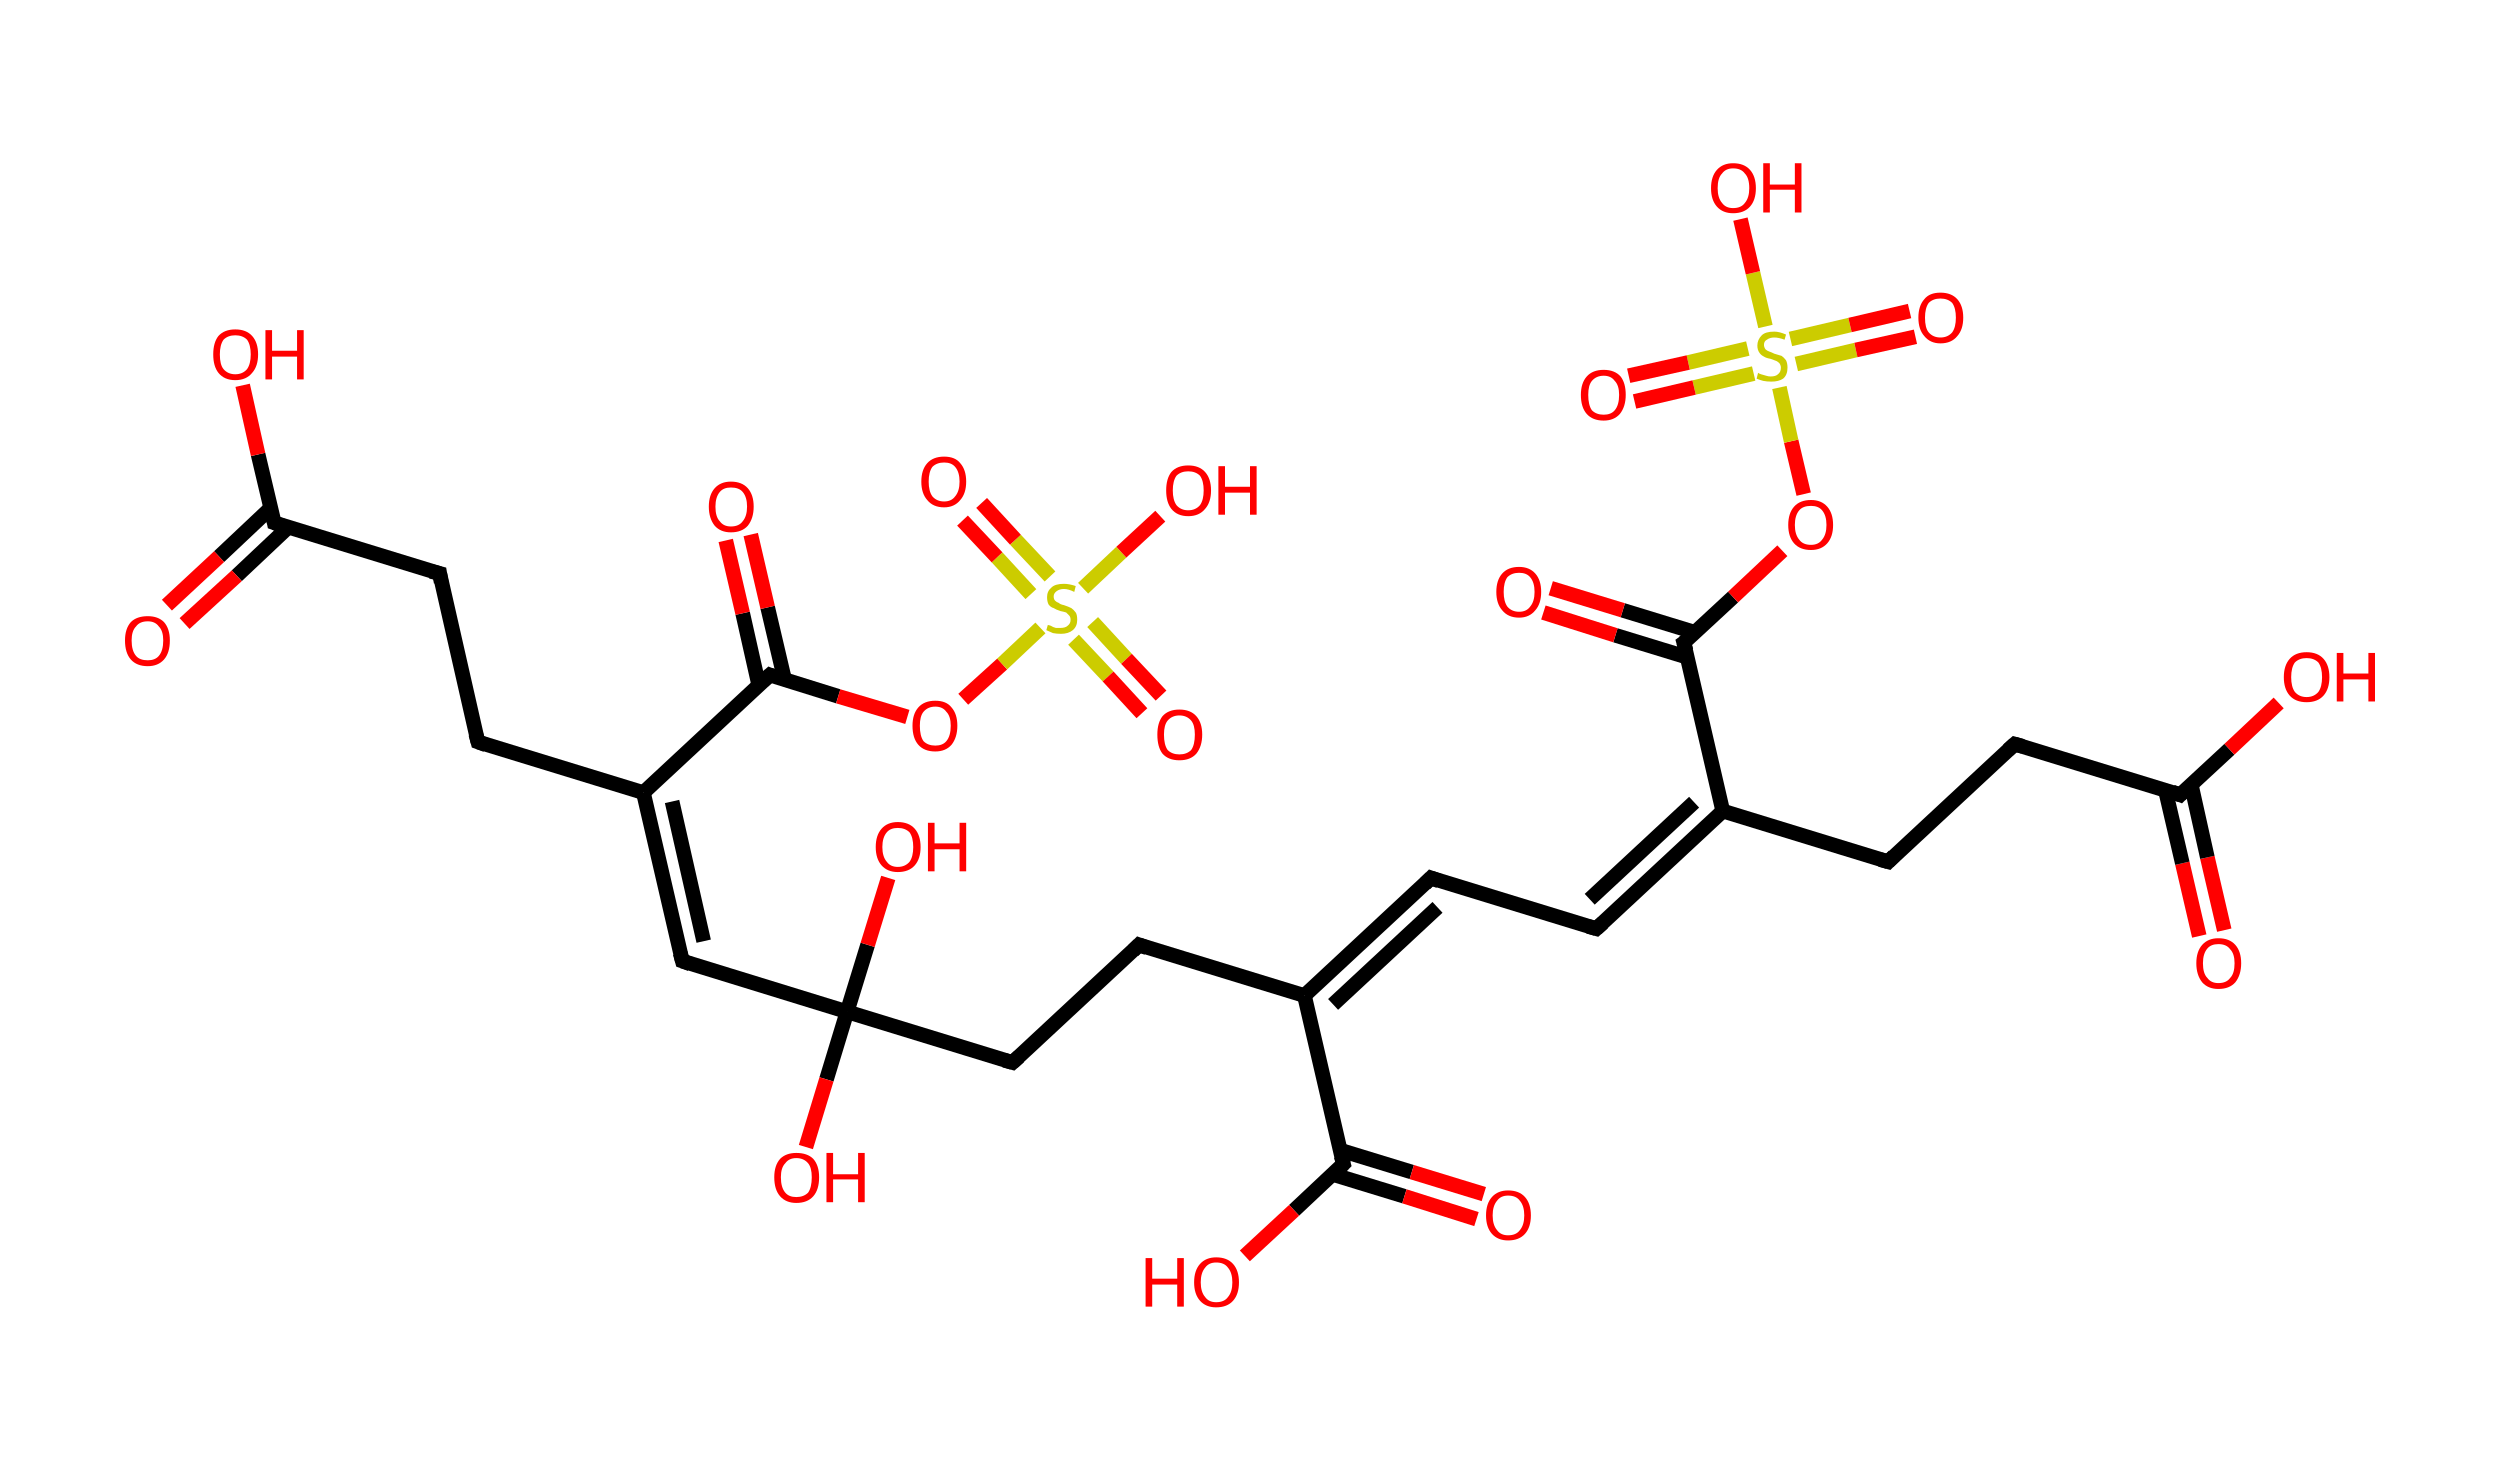 <?xml version='1.0' encoding='ASCII' standalone='yes'?>
<svg xmlns="http://www.w3.org/2000/svg" xmlns:rdkit="http://www.rdkit.org/xml" xmlns:xlink="http://www.w3.org/1999/xlink" version="1.1" baseProfile="full" xml:space="preserve" width="340px" height="200px" viewBox="0 0 340 200">
<!-- END OF HEADER -->
<rect style="opacity:1.0;fill:#FFFFFF;stroke:none" width="340.0" height="200.0" x="0.0" y="0.0"> </rect>
<path class="bond-0 atom-0 atom-1" d="M 299.1,127.3 L 296.8,117.4" style="fill:none;fill-rule:evenodd;stroke:#FF0000;stroke-width:2.0px;stroke-linecap:butt;stroke-linejoin:miter;stroke-opacity:1"/>
<path class="bond-0 atom-0 atom-1" d="M 296.8,117.4 L 294.5,107.5" style="fill:none;fill-rule:evenodd;stroke:#000000;stroke-width:2.0px;stroke-linecap:butt;stroke-linejoin:miter;stroke-opacity:1"/>
<path class="bond-0 atom-0 atom-1" d="M 302.5,126.5 L 300.2,116.6" style="fill:none;fill-rule:evenodd;stroke:#FF0000;stroke-width:2.0px;stroke-linecap:butt;stroke-linejoin:miter;stroke-opacity:1"/>
<path class="bond-0 atom-0 atom-1" d="M 300.2,116.6 L 298.0,106.7" style="fill:none;fill-rule:evenodd;stroke:#000000;stroke-width:2.0px;stroke-linecap:butt;stroke-linejoin:miter;stroke-opacity:1"/>
<path class="bond-1 atom-1 atom-2" d="M 296.5,108.1 L 303.2,101.9" style="fill:none;fill-rule:evenodd;stroke:#000000;stroke-width:2.0px;stroke-linecap:butt;stroke-linejoin:miter;stroke-opacity:1"/>
<path class="bond-1 atom-1 atom-2" d="M 303.2,101.9 L 309.9,95.6" style="fill:none;fill-rule:evenodd;stroke:#FF0000;stroke-width:2.0px;stroke-linecap:butt;stroke-linejoin:miter;stroke-opacity:1"/>
<path class="bond-2 atom-1 atom-3" d="M 296.5,108.1 L 274.0,101.2" style="fill:none;fill-rule:evenodd;stroke:#000000;stroke-width:2.0px;stroke-linecap:butt;stroke-linejoin:miter;stroke-opacity:1"/>
<path class="bond-3 atom-3 atom-4" d="M 274.0,101.2 L 256.8,117.2" style="fill:none;fill-rule:evenodd;stroke:#000000;stroke-width:2.0px;stroke-linecap:butt;stroke-linejoin:miter;stroke-opacity:1"/>
<path class="bond-4 atom-4 atom-5" d="M 256.8,117.2 L 234.3,110.3" style="fill:none;fill-rule:evenodd;stroke:#000000;stroke-width:2.0px;stroke-linecap:butt;stroke-linejoin:miter;stroke-opacity:1"/>
<path class="bond-5 atom-5 atom-6" d="M 234.3,110.3 L 217.1,126.3" style="fill:none;fill-rule:evenodd;stroke:#000000;stroke-width:2.0px;stroke-linecap:butt;stroke-linejoin:miter;stroke-opacity:1"/>
<path class="bond-5 atom-5 atom-6" d="M 230.4,109.1 L 216.2,122.3" style="fill:none;fill-rule:evenodd;stroke:#000000;stroke-width:2.0px;stroke-linecap:butt;stroke-linejoin:miter;stroke-opacity:1"/>
<path class="bond-6 atom-6 atom-7" d="M 217.1,126.3 L 194.6,119.4" style="fill:none;fill-rule:evenodd;stroke:#000000;stroke-width:2.0px;stroke-linecap:butt;stroke-linejoin:miter;stroke-opacity:1"/>
<path class="bond-7 atom-7 atom-8" d="M 194.6,119.4 L 177.4,135.4" style="fill:none;fill-rule:evenodd;stroke:#000000;stroke-width:2.0px;stroke-linecap:butt;stroke-linejoin:miter;stroke-opacity:1"/>
<path class="bond-7 atom-7 atom-8" d="M 195.5,123.4 L 181.3,136.6" style="fill:none;fill-rule:evenodd;stroke:#000000;stroke-width:2.0px;stroke-linecap:butt;stroke-linejoin:miter;stroke-opacity:1"/>
<path class="bond-8 atom-8 atom-9" d="M 177.4,135.4 L 154.9,128.5" style="fill:none;fill-rule:evenodd;stroke:#000000;stroke-width:2.0px;stroke-linecap:butt;stroke-linejoin:miter;stroke-opacity:1"/>
<path class="bond-9 atom-9 atom-10" d="M 154.9,128.5 L 137.7,144.5" style="fill:none;fill-rule:evenodd;stroke:#000000;stroke-width:2.0px;stroke-linecap:butt;stroke-linejoin:miter;stroke-opacity:1"/>
<path class="bond-10 atom-10 atom-11" d="M 137.7,144.5 L 115.2,137.6" style="fill:none;fill-rule:evenodd;stroke:#000000;stroke-width:2.0px;stroke-linecap:butt;stroke-linejoin:miter;stroke-opacity:1"/>
<path class="bond-11 atom-11 atom-12" d="M 115.2,137.6 L 112.4,146.8" style="fill:none;fill-rule:evenodd;stroke:#000000;stroke-width:2.0px;stroke-linecap:butt;stroke-linejoin:miter;stroke-opacity:1"/>
<path class="bond-11 atom-11 atom-12" d="M 112.4,146.8 L 109.6,156.0" style="fill:none;fill-rule:evenodd;stroke:#FF0000;stroke-width:2.0px;stroke-linecap:butt;stroke-linejoin:miter;stroke-opacity:1"/>
<path class="bond-12 atom-11 atom-13" d="M 115.2,137.6 L 118.0,128.5" style="fill:none;fill-rule:evenodd;stroke:#000000;stroke-width:2.0px;stroke-linecap:butt;stroke-linejoin:miter;stroke-opacity:1"/>
<path class="bond-12 atom-11 atom-13" d="M 118.0,128.5 L 120.8,119.4" style="fill:none;fill-rule:evenodd;stroke:#FF0000;stroke-width:2.0px;stroke-linecap:butt;stroke-linejoin:miter;stroke-opacity:1"/>
<path class="bond-13 atom-11 atom-14" d="M 115.2,137.6 L 92.8,130.7" style="fill:none;fill-rule:evenodd;stroke:#000000;stroke-width:2.0px;stroke-linecap:butt;stroke-linejoin:miter;stroke-opacity:1"/>
<path class="bond-14 atom-14 atom-15" d="M 92.8,130.7 L 87.5,107.8" style="fill:none;fill-rule:evenodd;stroke:#000000;stroke-width:2.0px;stroke-linecap:butt;stroke-linejoin:miter;stroke-opacity:1"/>
<path class="bond-14 atom-14 atom-15" d="M 95.7,128.0 L 91.4,109.0" style="fill:none;fill-rule:evenodd;stroke:#000000;stroke-width:2.0px;stroke-linecap:butt;stroke-linejoin:miter;stroke-opacity:1"/>
<path class="bond-15 atom-15 atom-16" d="M 87.5,107.8 L 65.0,100.9" style="fill:none;fill-rule:evenodd;stroke:#000000;stroke-width:2.0px;stroke-linecap:butt;stroke-linejoin:miter;stroke-opacity:1"/>
<path class="bond-16 atom-16 atom-17" d="M 65.0,100.9 L 59.8,78.0" style="fill:none;fill-rule:evenodd;stroke:#000000;stroke-width:2.0px;stroke-linecap:butt;stroke-linejoin:miter;stroke-opacity:1"/>
<path class="bond-17 atom-17 atom-18" d="M 59.8,78.0 L 37.3,71.1" style="fill:none;fill-rule:evenodd;stroke:#000000;stroke-width:2.0px;stroke-linecap:butt;stroke-linejoin:miter;stroke-opacity:1"/>
<path class="bond-18 atom-18 atom-19" d="M 36.8,69.1 L 29.8,75.7" style="fill:none;fill-rule:evenodd;stroke:#000000;stroke-width:2.0px;stroke-linecap:butt;stroke-linejoin:miter;stroke-opacity:1"/>
<path class="bond-18 atom-18 atom-19" d="M 29.8,75.7 L 22.7,82.3" style="fill:none;fill-rule:evenodd;stroke:#FF0000;stroke-width:2.0px;stroke-linecap:butt;stroke-linejoin:miter;stroke-opacity:1"/>
<path class="bond-18 atom-18 atom-19" d="M 39.2,71.7 L 32.2,78.3" style="fill:none;fill-rule:evenodd;stroke:#000000;stroke-width:2.0px;stroke-linecap:butt;stroke-linejoin:miter;stroke-opacity:1"/>
<path class="bond-18 atom-18 atom-19" d="M 32.2,78.3 L 25.1,84.8" style="fill:none;fill-rule:evenodd;stroke:#FF0000;stroke-width:2.0px;stroke-linecap:butt;stroke-linejoin:miter;stroke-opacity:1"/>
<path class="bond-19 atom-18 atom-20" d="M 37.3,71.1 L 35.1,61.8" style="fill:none;fill-rule:evenodd;stroke:#000000;stroke-width:2.0px;stroke-linecap:butt;stroke-linejoin:miter;stroke-opacity:1"/>
<path class="bond-19 atom-18 atom-20" d="M 35.1,61.8 L 33.0,52.4" style="fill:none;fill-rule:evenodd;stroke:#FF0000;stroke-width:2.0px;stroke-linecap:butt;stroke-linejoin:miter;stroke-opacity:1"/>
<path class="bond-20 atom-15 atom-21" d="M 87.5,107.8 L 104.7,91.8" style="fill:none;fill-rule:evenodd;stroke:#000000;stroke-width:2.0px;stroke-linecap:butt;stroke-linejoin:miter;stroke-opacity:1"/>
<path class="bond-21 atom-21 atom-22" d="M 106.7,92.4 L 104.4,82.6" style="fill:none;fill-rule:evenodd;stroke:#000000;stroke-width:2.0px;stroke-linecap:butt;stroke-linejoin:miter;stroke-opacity:1"/>
<path class="bond-21 atom-21 atom-22" d="M 104.4,82.6 L 102.1,72.7" style="fill:none;fill-rule:evenodd;stroke:#FF0000;stroke-width:2.0px;stroke-linecap:butt;stroke-linejoin:miter;stroke-opacity:1"/>
<path class="bond-21 atom-21 atom-22" d="M 103.2,93.2 L 101.0,83.4" style="fill:none;fill-rule:evenodd;stroke:#000000;stroke-width:2.0px;stroke-linecap:butt;stroke-linejoin:miter;stroke-opacity:1"/>
<path class="bond-21 atom-21 atom-22" d="M 101.0,83.4 L 98.7,73.5" style="fill:none;fill-rule:evenodd;stroke:#FF0000;stroke-width:2.0px;stroke-linecap:butt;stroke-linejoin:miter;stroke-opacity:1"/>
<path class="bond-22 atom-21 atom-23" d="M 104.7,91.8 L 114.0,94.7" style="fill:none;fill-rule:evenodd;stroke:#000000;stroke-width:2.0px;stroke-linecap:butt;stroke-linejoin:miter;stroke-opacity:1"/>
<path class="bond-22 atom-21 atom-23" d="M 114.0,94.7 L 123.4,97.5" style="fill:none;fill-rule:evenodd;stroke:#FF0000;stroke-width:2.0px;stroke-linecap:butt;stroke-linejoin:miter;stroke-opacity:1"/>
<path class="bond-23 atom-23 atom-24" d="M 131.0,95.1 L 136.3,90.3" style="fill:none;fill-rule:evenodd;stroke:#FF0000;stroke-width:2.0px;stroke-linecap:butt;stroke-linejoin:miter;stroke-opacity:1"/>
<path class="bond-23 atom-23 atom-24" d="M 136.3,90.3 L 141.5,85.4" style="fill:none;fill-rule:evenodd;stroke:#CCCC00;stroke-width:2.0px;stroke-linecap:butt;stroke-linejoin:miter;stroke-opacity:1"/>
<path class="bond-24 atom-24 atom-25" d="M 142.8,78.4 L 138.1,73.4" style="fill:none;fill-rule:evenodd;stroke:#CCCC00;stroke-width:2.0px;stroke-linecap:butt;stroke-linejoin:miter;stroke-opacity:1"/>
<path class="bond-24 atom-24 atom-25" d="M 138.1,73.4 L 133.5,68.4" style="fill:none;fill-rule:evenodd;stroke:#FF0000;stroke-width:2.0px;stroke-linecap:butt;stroke-linejoin:miter;stroke-opacity:1"/>
<path class="bond-24 atom-24 atom-25" d="M 140.2,80.8 L 135.6,75.8" style="fill:none;fill-rule:evenodd;stroke:#CCCC00;stroke-width:2.0px;stroke-linecap:butt;stroke-linejoin:miter;stroke-opacity:1"/>
<path class="bond-24 atom-24 atom-25" d="M 135.6,75.8 L 130.9,70.8" style="fill:none;fill-rule:evenodd;stroke:#FF0000;stroke-width:2.0px;stroke-linecap:butt;stroke-linejoin:miter;stroke-opacity:1"/>
<path class="bond-25 atom-24 atom-26" d="M 146.0,87.0 L 150.7,92.0" style="fill:none;fill-rule:evenodd;stroke:#CCCC00;stroke-width:2.0px;stroke-linecap:butt;stroke-linejoin:miter;stroke-opacity:1"/>
<path class="bond-25 atom-24 atom-26" d="M 150.7,92.0 L 155.3,97.0" style="fill:none;fill-rule:evenodd;stroke:#FF0000;stroke-width:2.0px;stroke-linecap:butt;stroke-linejoin:miter;stroke-opacity:1"/>
<path class="bond-25 atom-24 atom-26" d="M 148.6,84.6 L 153.2,89.6" style="fill:none;fill-rule:evenodd;stroke:#CCCC00;stroke-width:2.0px;stroke-linecap:butt;stroke-linejoin:miter;stroke-opacity:1"/>
<path class="bond-25 atom-24 atom-26" d="M 153.2,89.6 L 157.9,94.6" style="fill:none;fill-rule:evenodd;stroke:#FF0000;stroke-width:2.0px;stroke-linecap:butt;stroke-linejoin:miter;stroke-opacity:1"/>
<path class="bond-26 atom-24 atom-27" d="M 147.3,80.0 L 152.5,75.1" style="fill:none;fill-rule:evenodd;stroke:#CCCC00;stroke-width:2.0px;stroke-linecap:butt;stroke-linejoin:miter;stroke-opacity:1"/>
<path class="bond-26 atom-24 atom-27" d="M 152.5,75.1 L 157.8,70.2" style="fill:none;fill-rule:evenodd;stroke:#FF0000;stroke-width:2.0px;stroke-linecap:butt;stroke-linejoin:miter;stroke-opacity:1"/>
<path class="bond-27 atom-8 atom-28" d="M 177.4,135.4 L 182.7,158.3" style="fill:none;fill-rule:evenodd;stroke:#000000;stroke-width:2.0px;stroke-linecap:butt;stroke-linejoin:miter;stroke-opacity:1"/>
<path class="bond-28 atom-28 atom-29" d="M 181.2,159.7 L 191.0,162.7" style="fill:none;fill-rule:evenodd;stroke:#000000;stroke-width:2.0px;stroke-linecap:butt;stroke-linejoin:miter;stroke-opacity:1"/>
<path class="bond-28 atom-28 atom-29" d="M 191.0,162.7 L 200.8,165.8" style="fill:none;fill-rule:evenodd;stroke:#FF0000;stroke-width:2.0px;stroke-linecap:butt;stroke-linejoin:miter;stroke-opacity:1"/>
<path class="bond-28 atom-28 atom-29" d="M 182.2,156.4 L 192.0,159.4" style="fill:none;fill-rule:evenodd;stroke:#000000;stroke-width:2.0px;stroke-linecap:butt;stroke-linejoin:miter;stroke-opacity:1"/>
<path class="bond-28 atom-28 atom-29" d="M 192.0,159.4 L 201.8,162.4" style="fill:none;fill-rule:evenodd;stroke:#FF0000;stroke-width:2.0px;stroke-linecap:butt;stroke-linejoin:miter;stroke-opacity:1"/>
<path class="bond-29 atom-28 atom-30" d="M 182.7,158.3 L 176.0,164.6" style="fill:none;fill-rule:evenodd;stroke:#000000;stroke-width:2.0px;stroke-linecap:butt;stroke-linejoin:miter;stroke-opacity:1"/>
<path class="bond-29 atom-28 atom-30" d="M 176.0,164.6 L 169.3,170.8" style="fill:none;fill-rule:evenodd;stroke:#FF0000;stroke-width:2.0px;stroke-linecap:butt;stroke-linejoin:miter;stroke-opacity:1"/>
<path class="bond-30 atom-5 atom-31" d="M 234.3,110.3 L 229.0,87.4" style="fill:none;fill-rule:evenodd;stroke:#000000;stroke-width:2.0px;stroke-linecap:butt;stroke-linejoin:miter;stroke-opacity:1"/>
<path class="bond-31 atom-31 atom-32" d="M 230.5,86.0 L 220.7,83.0" style="fill:none;fill-rule:evenodd;stroke:#000000;stroke-width:2.0px;stroke-linecap:butt;stroke-linejoin:miter;stroke-opacity:1"/>
<path class="bond-31 atom-31 atom-32" d="M 220.7,83.0 L 210.9,80.0" style="fill:none;fill-rule:evenodd;stroke:#FF0000;stroke-width:2.0px;stroke-linecap:butt;stroke-linejoin:miter;stroke-opacity:1"/>
<path class="bond-31 atom-31 atom-32" d="M 229.5,89.4 L 219.7,86.4" style="fill:none;fill-rule:evenodd;stroke:#000000;stroke-width:2.0px;stroke-linecap:butt;stroke-linejoin:miter;stroke-opacity:1"/>
<path class="bond-31 atom-31 atom-32" d="M 219.7,86.4 L 209.9,83.3" style="fill:none;fill-rule:evenodd;stroke:#FF0000;stroke-width:2.0px;stroke-linecap:butt;stroke-linejoin:miter;stroke-opacity:1"/>
<path class="bond-32 atom-31 atom-33" d="M 229.0,87.4 L 235.7,81.2" style="fill:none;fill-rule:evenodd;stroke:#000000;stroke-width:2.0px;stroke-linecap:butt;stroke-linejoin:miter;stroke-opacity:1"/>
<path class="bond-32 atom-31 atom-33" d="M 235.7,81.2 L 242.4,74.9" style="fill:none;fill-rule:evenodd;stroke:#FF0000;stroke-width:2.0px;stroke-linecap:butt;stroke-linejoin:miter;stroke-opacity:1"/>
<path class="bond-33 atom-33 atom-34" d="M 245.3,67.2 L 243.6,60.0" style="fill:none;fill-rule:evenodd;stroke:#FF0000;stroke-width:2.0px;stroke-linecap:butt;stroke-linejoin:miter;stroke-opacity:1"/>
<path class="bond-33 atom-33 atom-34" d="M 243.6,60.0 L 242.0,52.7" style="fill:none;fill-rule:evenodd;stroke:#CCCC00;stroke-width:2.0px;stroke-linecap:butt;stroke-linejoin:miter;stroke-opacity:1"/>
<path class="bond-34 atom-34 atom-35" d="M 237.7,47.4 L 229.6,49.3" style="fill:none;fill-rule:evenodd;stroke:#CCCC00;stroke-width:2.0px;stroke-linecap:butt;stroke-linejoin:miter;stroke-opacity:1"/>
<path class="bond-34 atom-34 atom-35" d="M 229.6,49.3 L 221.5,51.1" style="fill:none;fill-rule:evenodd;stroke:#FF0000;stroke-width:2.0px;stroke-linecap:butt;stroke-linejoin:miter;stroke-opacity:1"/>
<path class="bond-34 atom-34 atom-35" d="M 238.5,50.8 L 230.4,52.7" style="fill:none;fill-rule:evenodd;stroke:#CCCC00;stroke-width:2.0px;stroke-linecap:butt;stroke-linejoin:miter;stroke-opacity:1"/>
<path class="bond-34 atom-34 atom-35" d="M 230.4,52.7 L 222.3,54.6" style="fill:none;fill-rule:evenodd;stroke:#FF0000;stroke-width:2.0px;stroke-linecap:butt;stroke-linejoin:miter;stroke-opacity:1"/>
<path class="bond-35 atom-34 atom-36" d="M 244.3,49.5 L 252.4,47.6" style="fill:none;fill-rule:evenodd;stroke:#CCCC00;stroke-width:2.0px;stroke-linecap:butt;stroke-linejoin:miter;stroke-opacity:1"/>
<path class="bond-35 atom-34 atom-36" d="M 252.4,47.6 L 260.5,45.8" style="fill:none;fill-rule:evenodd;stroke:#FF0000;stroke-width:2.0px;stroke-linecap:butt;stroke-linejoin:miter;stroke-opacity:1"/>
<path class="bond-35 atom-34 atom-36" d="M 243.5,46.1 L 251.6,44.2" style="fill:none;fill-rule:evenodd;stroke:#CCCC00;stroke-width:2.0px;stroke-linecap:butt;stroke-linejoin:miter;stroke-opacity:1"/>
<path class="bond-35 atom-34 atom-36" d="M 251.6,44.2 L 259.7,42.3" style="fill:none;fill-rule:evenodd;stroke:#FF0000;stroke-width:2.0px;stroke-linecap:butt;stroke-linejoin:miter;stroke-opacity:1"/>
<path class="bond-36 atom-34 atom-37" d="M 240.1,44.4 L 238.4,37.1" style="fill:none;fill-rule:evenodd;stroke:#CCCC00;stroke-width:2.0px;stroke-linecap:butt;stroke-linejoin:miter;stroke-opacity:1"/>
<path class="bond-36 atom-34 atom-37" d="M 238.4,37.1 L 236.7,29.8" style="fill:none;fill-rule:evenodd;stroke:#FF0000;stroke-width:2.0px;stroke-linecap:butt;stroke-linejoin:miter;stroke-opacity:1"/>
<path d="M 296.8,107.8 L 296.5,108.1 L 295.4,107.7" style="fill:none;stroke:#000000;stroke-width:2.0px;stroke-linecap:butt;stroke-linejoin:miter;stroke-opacity:1;"/>
<path d="M 275.1,101.5 L 274.0,101.2 L 273.1,102.0" style="fill:none;stroke:#000000;stroke-width:2.0px;stroke-linecap:butt;stroke-linejoin:miter;stroke-opacity:1;"/>
<path d="M 257.6,116.4 L 256.8,117.2 L 255.7,116.9" style="fill:none;stroke:#000000;stroke-width:2.0px;stroke-linecap:butt;stroke-linejoin:miter;stroke-opacity:1;"/>
<path d="M 218.0,125.5 L 217.1,126.3 L 216.0,126.0" style="fill:none;stroke:#000000;stroke-width:2.0px;stroke-linecap:butt;stroke-linejoin:miter;stroke-opacity:1;"/>
<path d="M 195.7,119.8 L 194.6,119.4 L 193.8,120.2" style="fill:none;stroke:#000000;stroke-width:2.0px;stroke-linecap:butt;stroke-linejoin:miter;stroke-opacity:1;"/>
<path d="M 156.0,128.9 L 154.9,128.5 L 154.1,129.3" style="fill:none;stroke:#000000;stroke-width:2.0px;stroke-linecap:butt;stroke-linejoin:miter;stroke-opacity:1;"/>
<path d="M 138.6,143.7 L 137.7,144.5 L 136.6,144.2" style="fill:none;stroke:#000000;stroke-width:2.0px;stroke-linecap:butt;stroke-linejoin:miter;stroke-opacity:1;"/>
<path d="M 93.9,131.1 L 92.8,130.7 L 92.5,129.6" style="fill:none;stroke:#000000;stroke-width:2.0px;stroke-linecap:butt;stroke-linejoin:miter;stroke-opacity:1;"/>
<path d="M 66.1,101.3 L 65.0,100.9 L 64.7,99.8" style="fill:none;stroke:#000000;stroke-width:2.0px;stroke-linecap:butt;stroke-linejoin:miter;stroke-opacity:1;"/>
<path d="M 60.0,79.2 L 59.8,78.0 L 58.6,77.7" style="fill:none;stroke:#000000;stroke-width:2.0px;stroke-linecap:butt;stroke-linejoin:miter;stroke-opacity:1;"/>
<path d="M 38.4,71.5 L 37.3,71.1 L 37.2,70.6" style="fill:none;stroke:#000000;stroke-width:2.0px;stroke-linecap:butt;stroke-linejoin:miter;stroke-opacity:1;"/>
<path d="M 103.8,92.6 L 104.7,91.8 L 105.2,92.0" style="fill:none;stroke:#000000;stroke-width:2.0px;stroke-linecap:butt;stroke-linejoin:miter;stroke-opacity:1;"/>
<path d="M 182.4,157.2 L 182.7,158.3 L 182.3,158.7" style="fill:none;stroke:#000000;stroke-width:2.0px;stroke-linecap:butt;stroke-linejoin:miter;stroke-opacity:1;"/>
<path d="M 229.3,88.5 L 229.0,87.4 L 229.4,87.1" style="fill:none;stroke:#000000;stroke-width:2.0px;stroke-linecap:butt;stroke-linejoin:miter;stroke-opacity:1;"/>
<path class="atom-0" d="M 298.7 131.0 Q 298.7 129.4, 299.5 128.5 Q 300.3 127.6, 301.7 127.6 Q 303.2 127.6, 304.0 128.5 Q 304.8 129.4, 304.8 131.0 Q 304.8 132.6, 304.0 133.6 Q 303.2 134.5, 301.7 134.5 Q 300.3 134.5, 299.5 133.6 Q 298.7 132.6, 298.7 131.0 M 301.7 133.7 Q 302.8 133.7, 303.3 133.0 Q 303.9 132.4, 303.9 131.0 Q 303.9 129.7, 303.3 129.1 Q 302.8 128.4, 301.7 128.4 Q 300.7 128.4, 300.2 129.0 Q 299.6 129.7, 299.6 131.0 Q 299.6 132.4, 300.2 133.0 Q 300.7 133.7, 301.7 133.7 " fill="#FF0000"/>
<path class="atom-2" d="M 310.6 92.1 Q 310.6 90.5, 311.4 89.6 Q 312.2 88.7, 313.7 88.7 Q 315.2 88.7, 316.0 89.6 Q 316.8 90.5, 316.8 92.1 Q 316.8 93.7, 316.0 94.6 Q 315.2 95.5, 313.7 95.5 Q 312.2 95.5, 311.4 94.6 Q 310.6 93.7, 310.6 92.1 M 313.7 94.8 Q 314.7 94.8, 315.3 94.1 Q 315.8 93.4, 315.8 92.1 Q 315.8 90.8, 315.3 90.1 Q 314.7 89.5, 313.7 89.5 Q 312.7 89.5, 312.1 90.1 Q 311.6 90.8, 311.6 92.1 Q 311.6 93.4, 312.1 94.1 Q 312.7 94.8, 313.7 94.8 " fill="#FF0000"/>
<path class="atom-2" d="M 317.8 88.8 L 318.7 88.8 L 318.7 91.6 L 322.1 91.6 L 322.1 88.8 L 323.0 88.8 L 323.0 95.4 L 322.1 95.4 L 322.1 92.4 L 318.7 92.4 L 318.7 95.4 L 317.8 95.4 L 317.8 88.8 " fill="#FF0000"/>
<path class="atom-12" d="M 105.3 160.1 Q 105.3 158.5, 106.1 157.6 Q 106.9 156.8, 108.3 156.8 Q 109.8 156.8, 110.6 157.6 Q 111.4 158.5, 111.4 160.1 Q 111.4 161.8, 110.6 162.7 Q 109.8 163.6, 108.3 163.6 Q 106.9 163.6, 106.1 162.7 Q 105.3 161.8, 105.3 160.1 M 108.3 162.8 Q 109.3 162.8, 109.9 162.2 Q 110.4 161.5, 110.4 160.1 Q 110.4 158.8, 109.9 158.2 Q 109.3 157.5, 108.3 157.5 Q 107.3 157.5, 106.8 158.2 Q 106.2 158.8, 106.2 160.1 Q 106.2 161.5, 106.8 162.2 Q 107.3 162.8, 108.3 162.8 " fill="#FF0000"/>
<path class="atom-12" d="M 112.4 156.8 L 113.3 156.8 L 113.3 159.7 L 116.7 159.7 L 116.7 156.8 L 117.6 156.8 L 117.6 163.5 L 116.7 163.5 L 116.7 160.4 L 113.3 160.4 L 113.3 163.5 L 112.4 163.5 L 112.4 156.8 " fill="#FF0000"/>
<path class="atom-13" d="M 119.1 115.2 Q 119.1 113.6, 119.9 112.7 Q 120.7 111.8, 122.1 111.8 Q 123.6 111.8, 124.4 112.7 Q 125.2 113.6, 125.2 115.2 Q 125.2 116.8, 124.4 117.7 Q 123.6 118.6, 122.1 118.6 Q 120.7 118.6, 119.9 117.7 Q 119.1 116.8, 119.1 115.2 M 122.1 117.9 Q 123.1 117.9, 123.7 117.2 Q 124.2 116.5, 124.2 115.2 Q 124.2 113.9, 123.7 113.2 Q 123.1 112.6, 122.1 112.6 Q 121.1 112.6, 120.6 113.2 Q 120.0 113.9, 120.0 115.2 Q 120.0 116.5, 120.6 117.2 Q 121.1 117.9, 122.1 117.9 " fill="#FF0000"/>
<path class="atom-13" d="M 126.2 111.9 L 127.1 111.9 L 127.1 114.7 L 130.5 114.7 L 130.5 111.9 L 131.4 111.9 L 131.4 118.5 L 130.5 118.5 L 130.5 115.5 L 127.1 115.5 L 127.1 118.5 L 126.2 118.5 L 126.2 111.9 " fill="#FF0000"/>
<path class="atom-19" d="M 17.0 87.1 Q 17.0 85.5, 17.8 84.6 Q 18.6 83.8, 20.1 83.8 Q 21.5 83.8, 22.3 84.6 Q 23.1 85.5, 23.1 87.1 Q 23.1 88.8, 22.3 89.7 Q 21.5 90.6, 20.1 90.6 Q 18.6 90.6, 17.8 89.7 Q 17.0 88.8, 17.0 87.1 M 20.1 89.8 Q 21.1 89.8, 21.6 89.2 Q 22.2 88.5, 22.2 87.1 Q 22.2 85.8, 21.6 85.2 Q 21.1 84.5, 20.1 84.5 Q 19.0 84.5, 18.5 85.2 Q 17.9 85.8, 17.9 87.1 Q 17.9 88.5, 18.5 89.2 Q 19.0 89.8, 20.1 89.8 " fill="#FF0000"/>
<path class="atom-20" d="M 29.0 48.2 Q 29.0 46.6, 29.7 45.7 Q 30.5 44.8, 32.0 44.8 Q 33.5 44.8, 34.3 45.7 Q 35.1 46.6, 35.1 48.2 Q 35.1 49.8, 34.3 50.7 Q 33.5 51.7, 32.0 51.7 Q 30.5 51.7, 29.7 50.7 Q 29.0 49.8, 29.0 48.2 M 32.0 50.9 Q 33.0 50.9, 33.6 50.2 Q 34.1 49.5, 34.1 48.2 Q 34.1 46.9, 33.6 46.2 Q 33.0 45.6, 32.0 45.6 Q 31.0 45.6, 30.4 46.2 Q 29.9 46.9, 29.9 48.2 Q 29.9 49.6, 30.4 50.2 Q 31.0 50.9, 32.0 50.9 " fill="#FF0000"/>
<path class="atom-20" d="M 36.1 44.9 L 37.0 44.9 L 37.0 47.7 L 40.4 47.7 L 40.4 44.9 L 41.3 44.9 L 41.3 51.6 L 40.4 51.6 L 40.4 48.5 L 37.0 48.5 L 37.0 51.6 L 36.1 51.6 L 36.1 44.9 " fill="#FF0000"/>
<path class="atom-22" d="M 96.4 68.9 Q 96.4 67.3, 97.2 66.4 Q 98.0 65.5, 99.4 65.5 Q 100.9 65.5, 101.7 66.4 Q 102.5 67.3, 102.5 68.9 Q 102.5 70.5, 101.7 71.5 Q 100.9 72.4, 99.4 72.4 Q 98.0 72.4, 97.2 71.5 Q 96.4 70.5, 96.4 68.9 M 99.4 71.6 Q 100.5 71.6, 101.0 70.9 Q 101.6 70.2, 101.6 68.9 Q 101.6 67.6, 101.0 66.9 Q 100.5 66.3, 99.4 66.3 Q 98.4 66.3, 97.9 66.9 Q 97.3 67.6, 97.3 68.9 Q 97.3 70.3, 97.9 70.9 Q 98.4 71.6, 99.4 71.6 " fill="#FF0000"/>
<path class="atom-23" d="M 124.1 98.7 Q 124.1 97.1, 124.9 96.2 Q 125.7 95.3, 127.2 95.3 Q 128.7 95.3, 129.4 96.2 Q 130.2 97.1, 130.2 98.7 Q 130.2 100.3, 129.4 101.3 Q 128.6 102.2, 127.2 102.2 Q 125.7 102.2, 124.9 101.3 Q 124.1 100.4, 124.1 98.7 M 127.2 101.4 Q 128.2 101.4, 128.7 100.8 Q 129.3 100.1, 129.3 98.7 Q 129.3 97.4, 128.7 96.8 Q 128.2 96.1, 127.2 96.1 Q 126.2 96.1, 125.6 96.8 Q 125.1 97.4, 125.1 98.7 Q 125.1 100.1, 125.6 100.8 Q 126.2 101.4, 127.2 101.4 " fill="#FF0000"/>
<path class="atom-24" d="M 142.5 85.0 Q 142.6 85.0, 142.9 85.1 Q 143.2 85.3, 143.6 85.4 Q 143.9 85.4, 144.2 85.4 Q 144.9 85.4, 145.2 85.1 Q 145.6 84.8, 145.6 84.3 Q 145.6 83.9, 145.4 83.7 Q 145.2 83.5, 145.0 83.3 Q 144.7 83.2, 144.2 83.1 Q 143.6 82.9, 143.3 82.7 Q 142.9 82.6, 142.6 82.2 Q 142.4 81.8, 142.4 81.2 Q 142.4 80.4, 143.0 79.9 Q 143.5 79.4, 144.7 79.4 Q 145.4 79.4, 146.3 79.7 L 146.1 80.5 Q 145.3 80.1, 144.7 80.1 Q 144.1 80.1, 143.7 80.4 Q 143.3 80.7, 143.3 81.1 Q 143.3 81.5, 143.5 81.7 Q 143.7 81.9, 144.0 82.0 Q 144.2 82.2, 144.7 82.3 Q 145.3 82.5, 145.7 82.7 Q 146.0 82.9, 146.3 83.3 Q 146.5 83.6, 146.5 84.3 Q 146.5 85.2, 145.9 85.7 Q 145.3 86.2, 144.3 86.2 Q 143.7 86.2, 143.2 86.1 Q 142.8 85.9, 142.3 85.7 L 142.5 85.0 " fill="#CCCC00"/>
<path class="atom-25" d="M 125.3 65.5 Q 125.3 63.9, 126.1 63.0 Q 126.9 62.1, 128.4 62.1 Q 129.9 62.1, 130.6 63.0 Q 131.4 63.9, 131.4 65.5 Q 131.4 67.1, 130.6 68.0 Q 129.8 69.0, 128.4 69.0 Q 126.9 69.0, 126.1 68.0 Q 125.3 67.1, 125.3 65.5 M 128.4 68.2 Q 129.4 68.2, 129.9 67.5 Q 130.5 66.8, 130.5 65.5 Q 130.5 64.2, 129.9 63.5 Q 129.4 62.9, 128.4 62.9 Q 127.4 62.9, 126.8 63.5 Q 126.3 64.2, 126.3 65.5 Q 126.3 66.8, 126.8 67.5 Q 127.4 68.2, 128.4 68.2 " fill="#FF0000"/>
<path class="atom-26" d="M 157.4 99.9 Q 157.4 98.3, 158.1 97.4 Q 158.9 96.5, 160.4 96.5 Q 161.9 96.5, 162.7 97.4 Q 163.5 98.3, 163.5 99.9 Q 163.5 101.5, 162.7 102.5 Q 161.9 103.4, 160.4 103.4 Q 158.9 103.4, 158.1 102.5 Q 157.4 101.6, 157.4 99.9 M 160.4 102.6 Q 161.4 102.6, 162.0 102.0 Q 162.5 101.3, 162.5 99.9 Q 162.5 98.6, 162.0 98.0 Q 161.4 97.3, 160.4 97.3 Q 159.4 97.3, 158.8 98.0 Q 158.3 98.6, 158.3 99.9 Q 158.3 101.3, 158.8 102.0 Q 159.4 102.6, 160.4 102.6 " fill="#FF0000"/>
<path class="atom-27" d="M 158.6 66.7 Q 158.6 65.1, 159.3 64.2 Q 160.1 63.3, 161.6 63.3 Q 163.1 63.3, 163.9 64.2 Q 164.7 65.1, 164.7 66.7 Q 164.7 68.3, 163.9 69.2 Q 163.1 70.2, 161.6 70.2 Q 160.1 70.2, 159.3 69.2 Q 158.6 68.3, 158.6 66.7 M 161.6 69.4 Q 162.6 69.4, 163.2 68.7 Q 163.7 68.0, 163.7 66.7 Q 163.7 65.4, 163.2 64.7 Q 162.6 64.1, 161.6 64.1 Q 160.6 64.1, 160.0 64.7 Q 159.5 65.4, 159.5 66.7 Q 159.5 68.0, 160.0 68.7 Q 160.6 69.4, 161.6 69.4 " fill="#FF0000"/>
<path class="atom-27" d="M 165.7 63.4 L 166.6 63.4 L 166.6 66.2 L 170.0 66.2 L 170.0 63.4 L 170.9 63.4 L 170.9 70.0 L 170.0 70.0 L 170.0 67.0 L 166.6 67.0 L 166.6 70.0 L 165.7 70.0 L 165.7 63.4 " fill="#FF0000"/>
<path class="atom-29" d="M 202.1 165.3 Q 202.1 163.7, 202.9 162.8 Q 203.7 161.9, 205.1 161.9 Q 206.6 161.9, 207.4 162.8 Q 208.2 163.7, 208.2 165.3 Q 208.2 166.9, 207.4 167.8 Q 206.6 168.7, 205.1 168.7 Q 203.7 168.7, 202.9 167.8 Q 202.1 166.9, 202.1 165.3 M 205.1 168.0 Q 206.2 168.0, 206.7 167.3 Q 207.3 166.6, 207.3 165.3 Q 207.3 164.0, 206.7 163.3 Q 206.2 162.6, 205.1 162.6 Q 204.1 162.6, 203.6 163.3 Q 203.0 164.0, 203.0 165.3 Q 203.0 166.6, 203.6 167.3 Q 204.1 168.0, 205.1 168.0 " fill="#FF0000"/>
<path class="atom-30" d="M 155.8 171.1 L 156.7 171.1 L 156.7 173.9 L 160.1 173.9 L 160.1 171.1 L 161.0 171.1 L 161.0 177.7 L 160.1 177.7 L 160.1 174.7 L 156.7 174.7 L 156.7 177.7 L 155.8 177.7 L 155.8 171.1 " fill="#FF0000"/>
<path class="atom-30" d="M 162.4 174.4 Q 162.4 172.8, 163.2 171.9 Q 164.0 171.0, 165.4 171.0 Q 166.9 171.0, 167.7 171.9 Q 168.5 172.8, 168.5 174.4 Q 168.5 176.0, 167.7 176.9 Q 166.9 177.8, 165.4 177.8 Q 164.0 177.8, 163.2 176.9 Q 162.4 176.0, 162.4 174.4 M 165.4 177.1 Q 166.5 177.1, 167.0 176.4 Q 167.6 175.7, 167.6 174.4 Q 167.6 173.1, 167.0 172.4 Q 166.5 171.7, 165.4 171.7 Q 164.4 171.7, 163.9 172.4 Q 163.3 173.1, 163.3 174.4 Q 163.3 175.7, 163.9 176.4 Q 164.4 177.1, 165.4 177.1 " fill="#FF0000"/>
<path class="atom-32" d="M 203.5 80.5 Q 203.5 78.9, 204.3 78.0 Q 205.1 77.1, 206.6 77.1 Q 208.0 77.1, 208.8 78.0 Q 209.6 78.9, 209.6 80.5 Q 209.6 82.1, 208.8 83.0 Q 208.0 84.0, 206.6 84.0 Q 205.1 84.0, 204.3 83.0 Q 203.5 82.1, 203.5 80.5 M 206.6 83.2 Q 207.6 83.2, 208.1 82.5 Q 208.7 81.8, 208.7 80.5 Q 208.7 79.2, 208.1 78.5 Q 207.6 77.9, 206.6 77.9 Q 205.6 77.9, 205.0 78.5 Q 204.5 79.2, 204.5 80.5 Q 204.5 81.8, 205.0 82.5 Q 205.6 83.2, 206.6 83.2 " fill="#FF0000"/>
<path class="atom-33" d="M 243.2 71.4 Q 243.2 69.8, 244.0 68.9 Q 244.8 68.0, 246.3 68.0 Q 247.7 68.0, 248.5 68.9 Q 249.3 69.8, 249.3 71.4 Q 249.3 73.0, 248.5 73.9 Q 247.7 74.8, 246.3 74.8 Q 244.8 74.8, 244.0 73.9 Q 243.2 73.0, 243.2 71.4 M 246.3 74.1 Q 247.3 74.1, 247.8 73.4 Q 248.4 72.7, 248.4 71.4 Q 248.4 70.1, 247.8 69.4 Q 247.3 68.8, 246.3 68.8 Q 245.2 68.8, 244.7 69.4 Q 244.1 70.1, 244.1 71.4 Q 244.1 72.7, 244.7 73.4 Q 245.2 74.1, 246.3 74.1 " fill="#FF0000"/>
<path class="atom-34" d="M 239.1 50.7 Q 239.2 50.8, 239.5 50.9 Q 239.8 51.0, 240.2 51.1 Q 240.5 51.2, 240.8 51.2 Q 241.5 51.2, 241.8 50.9 Q 242.2 50.6, 242.2 50.0 Q 242.2 49.7, 242.0 49.4 Q 241.8 49.2, 241.6 49.1 Q 241.3 49.0, 240.8 48.8 Q 240.2 48.7, 239.9 48.5 Q 239.5 48.3, 239.3 48.0 Q 239.0 47.6, 239.0 47.0 Q 239.0 46.2, 239.6 45.6 Q 240.1 45.1, 241.3 45.1 Q 242.0 45.1, 242.9 45.5 L 242.7 46.2 Q 241.9 45.9, 241.3 45.9 Q 240.7 45.9, 240.3 46.2 Q 239.9 46.4, 239.9 46.9 Q 239.9 47.2, 240.1 47.5 Q 240.3 47.7, 240.6 47.8 Q 240.9 47.9, 241.3 48.1 Q 241.9 48.3, 242.3 48.4 Q 242.6 48.6, 242.9 49.0 Q 243.1 49.4, 243.1 50.0 Q 243.1 51.0, 242.5 51.5 Q 241.9 51.9, 240.9 51.9 Q 240.3 51.9, 239.8 51.8 Q 239.4 51.7, 238.9 51.5 L 239.1 50.7 " fill="#CCCC00"/>
<path class="atom-35" d="M 215.0 53.7 Q 215.0 52.1, 215.8 51.2 Q 216.6 50.3, 218.1 50.3 Q 219.6 50.3, 220.4 51.2 Q 221.1 52.1, 221.1 53.7 Q 221.1 55.3, 220.3 56.3 Q 219.5 57.2, 218.1 57.2 Q 216.6 57.2, 215.8 56.3 Q 215.0 55.4, 215.0 53.7 M 218.1 56.4 Q 219.1 56.4, 219.6 55.8 Q 220.2 55.1, 220.2 53.7 Q 220.2 52.4, 219.6 51.8 Q 219.1 51.1, 218.1 51.1 Q 217.1 51.1, 216.5 51.8 Q 216.0 52.4, 216.0 53.7 Q 216.0 55.1, 216.5 55.8 Q 217.1 56.4, 218.1 56.4 " fill="#FF0000"/>
<path class="atom-36" d="M 260.9 43.2 Q 260.9 41.6, 261.7 40.7 Q 262.4 39.8, 263.9 39.8 Q 265.4 39.8, 266.2 40.7 Q 267.0 41.6, 267.0 43.2 Q 267.0 44.8, 266.2 45.7 Q 265.4 46.7, 263.9 46.7 Q 262.5 46.7, 261.7 45.7 Q 260.9 44.8, 260.9 43.2 M 263.9 45.9 Q 264.9 45.9, 265.5 45.2 Q 266.0 44.5, 266.0 43.2 Q 266.0 41.9, 265.5 41.2 Q 264.9 40.6, 263.9 40.6 Q 262.9 40.6, 262.3 41.2 Q 261.8 41.9, 261.8 43.2 Q 261.8 44.6, 262.3 45.2 Q 262.9 45.9, 263.9 45.9 " fill="#FF0000"/>
<path class="atom-37" d="M 232.7 25.6 Q 232.7 24.0, 233.5 23.1 Q 234.3 22.2, 235.7 22.2 Q 237.2 22.2, 238.0 23.1 Q 238.8 24.0, 238.8 25.6 Q 238.8 27.2, 238.0 28.1 Q 237.2 29.0, 235.7 29.0 Q 234.3 29.0, 233.5 28.1 Q 232.7 27.2, 232.7 25.6 M 235.7 28.3 Q 236.8 28.3, 237.3 27.6 Q 237.9 26.9, 237.9 25.6 Q 237.9 24.2, 237.3 23.6 Q 236.8 22.9, 235.7 22.9 Q 234.7 22.9, 234.2 23.6 Q 233.6 24.2, 233.6 25.6 Q 233.6 26.9, 234.2 27.6 Q 234.7 28.3, 235.7 28.3 " fill="#FF0000"/>
<path class="atom-37" d="M 239.8 22.2 L 240.7 22.2 L 240.7 25.1 L 244.1 25.1 L 244.1 22.2 L 245.0 22.2 L 245.0 28.9 L 244.1 28.9 L 244.1 25.8 L 240.7 25.8 L 240.7 28.9 L 239.8 28.9 L 239.8 22.2 " fill="#FF0000"/>
</svg>
